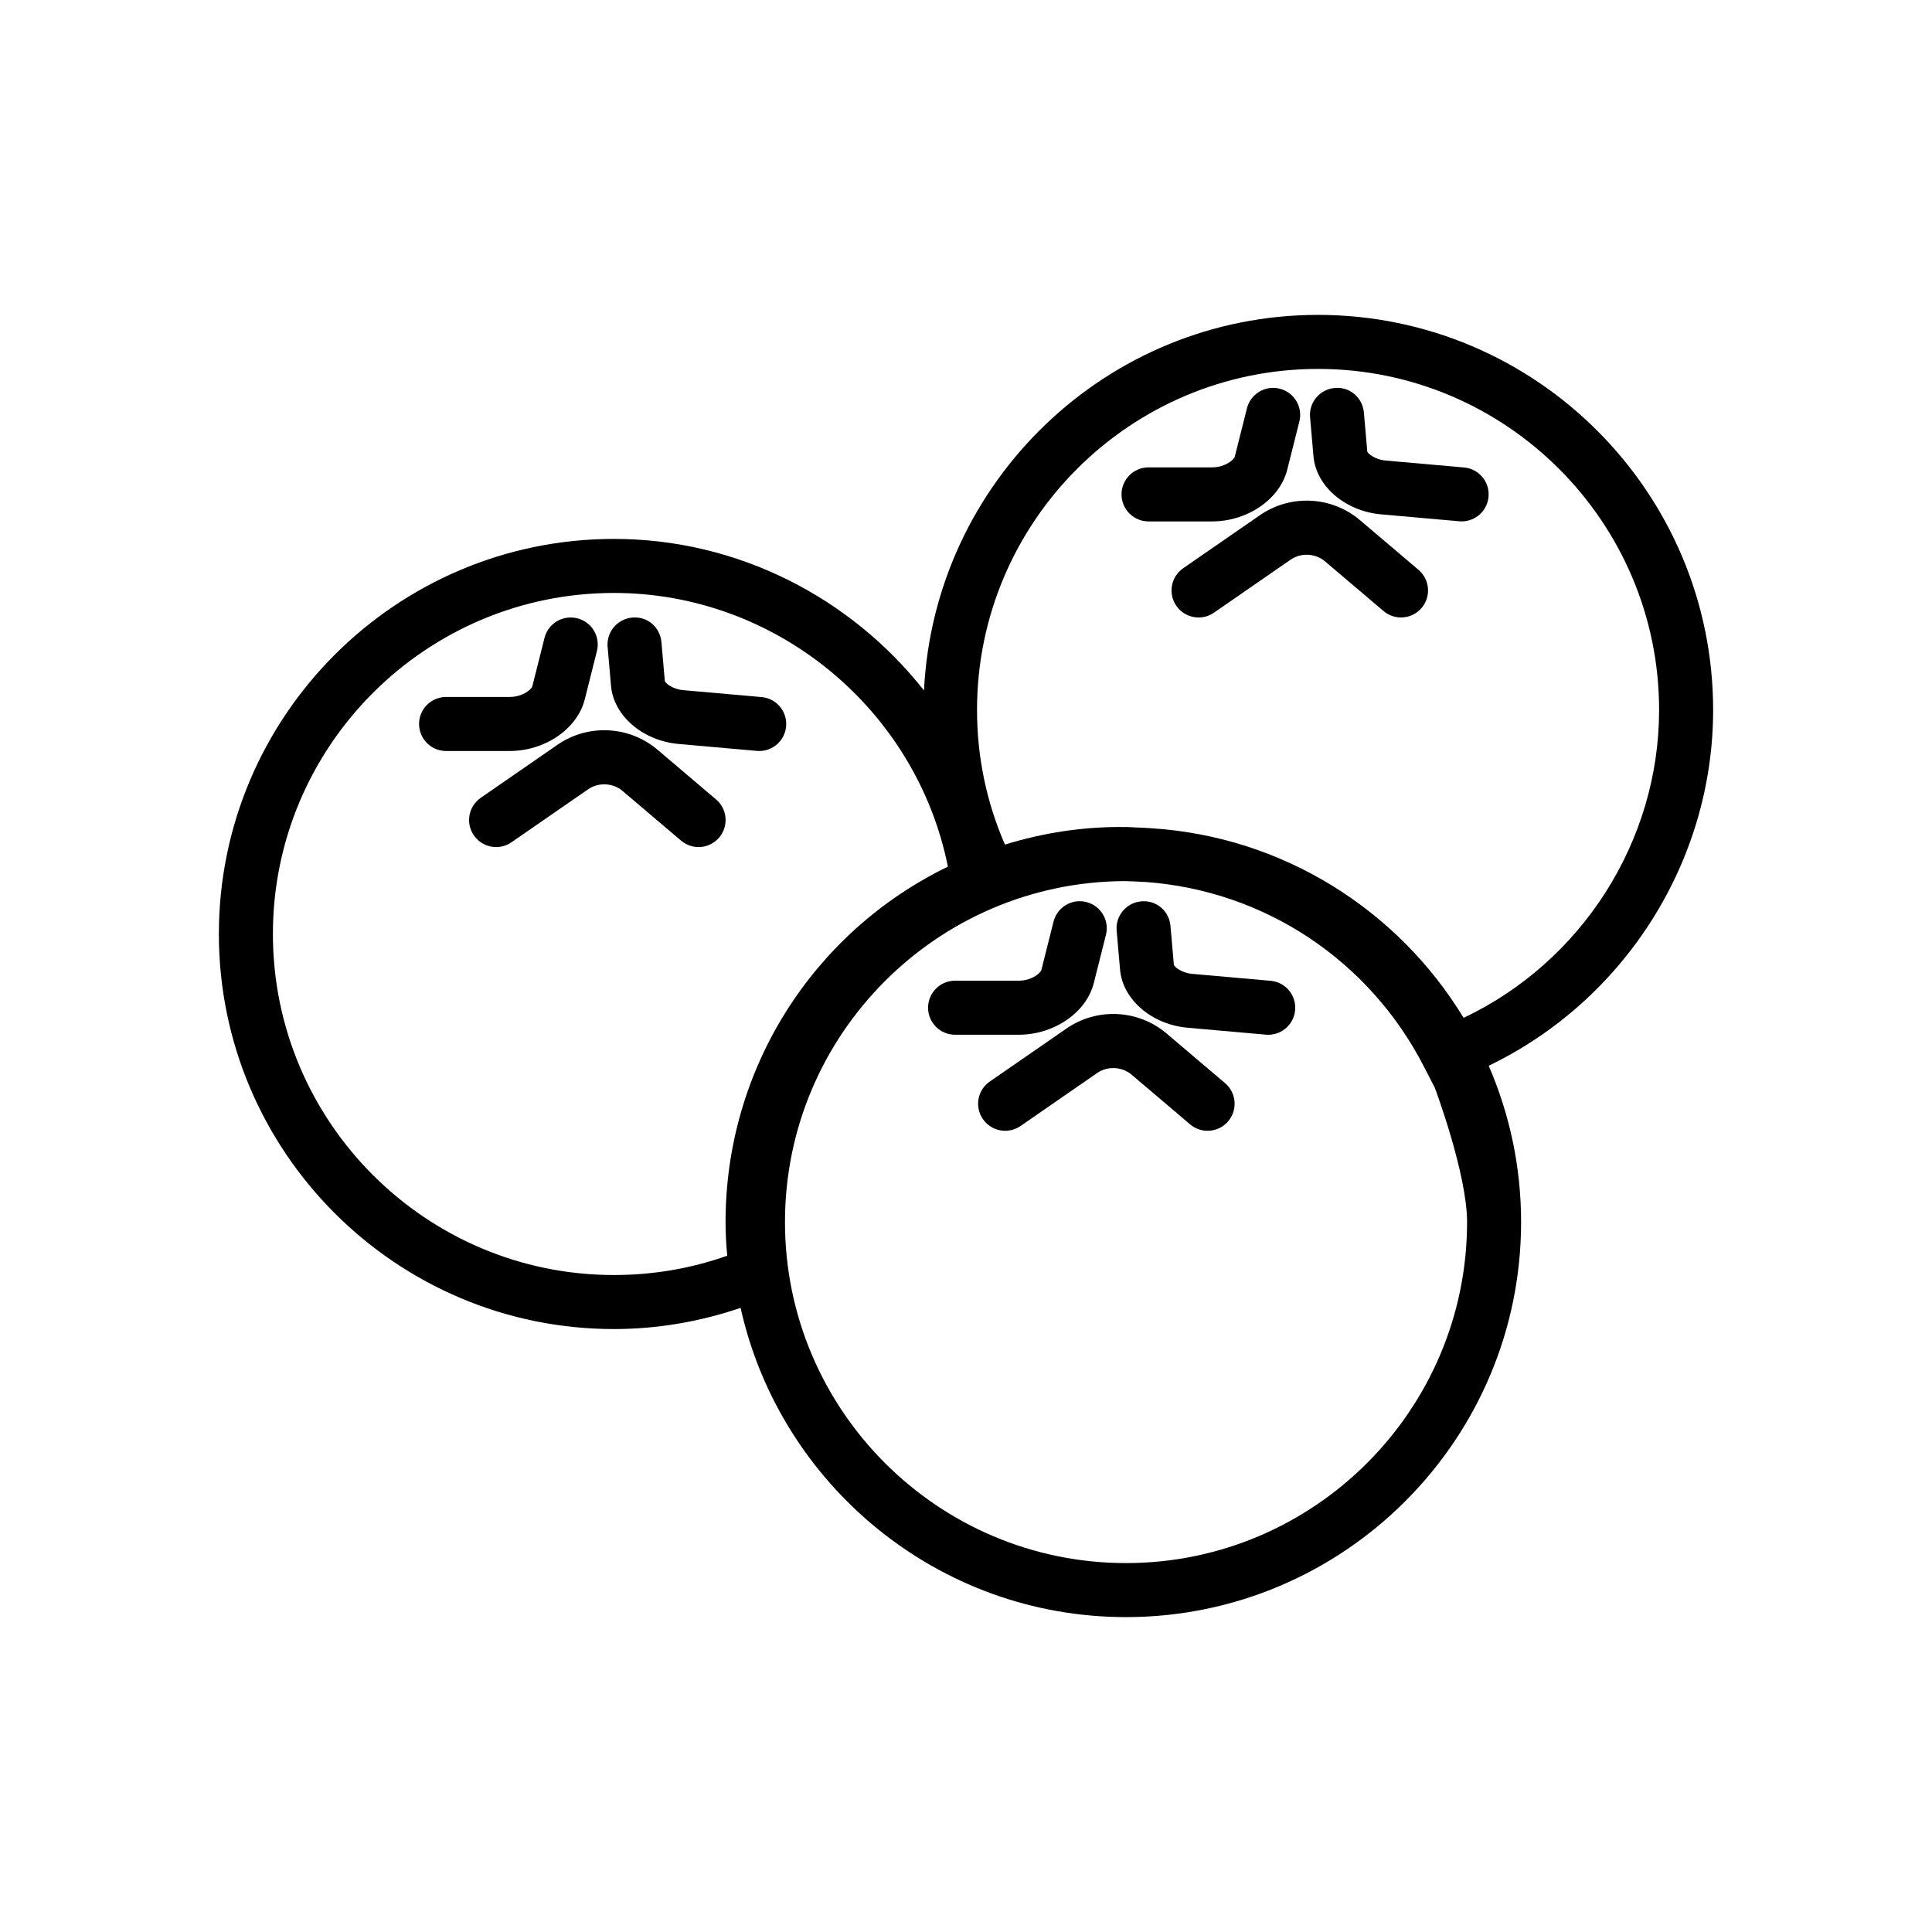 <?xml version="1.0" encoding="utf-8"?>
<!-- Generator: Adobe Illustrator 16.0.0, SVG Export Plug-In . SVG Version: 6.00 Build 0)  -->
<!DOCTYPE svg PUBLIC "-//W3C//DTD SVG 1.1//EN" "http://www.w3.org/Graphics/SVG/1.1/DTD/svg11.dtd">
<svg version="1.1" id="Capa_1" xmlns="http://www.w3.org/2000/svg" xmlns:xlink="http://www.w3.org/1999/xlink" x="0px" y="0px"
	 width="350px" height="350px" viewBox="0 0 350 350" enable-background="new 0 0 350 350" xml:space="preserve">
<g>
	<path d="M310.35,128.616c0-39.463-32.106-71.571-71.57-71.571c-38.27,0-69.535,30.223-71.39,68.037
		c-13.22-16.768-33.668-27.453-56.163-27.453c-39.468,0-71.576,32.107-71.576,71.571s32.107,71.57,71.57,71.57
		c7.885,0,15.57-1.336,22.945-3.837c7.126,32.005,35.7,56.021,69.818,56.021c39.464,0,71.576-32.107,71.576-71.57
		c0-10.059-2.104-19.622-5.868-28.315C294.237,181.26,310.35,156.103,310.35,128.616z M111.221,230.982
		c-34.064,0-61.782-27.712-61.782-61.782c0-34.07,27.717-61.782,61.782-61.782c29.381,0,54.769,21.071,60.5,49.581
		c-24.594,11.947-40.281,36.805-40.281,64.38c0,1.943,0.103,3.94,0.308,6.104C125.17,229.813,118.279,230.982,111.221,230.982z
		 M203.99,283.167c-34.066,0-61.783-27.718-61.783-61.782c0-33.933,27.501-61.548,61.385-61.763c0.837,0.01,1.669,0.044,2.501,0.088
		c0.544,0.02,1.082,0.049,1.62,0.083c21.33,1.61,40.291,14.091,50.228,33.395l1.996,3.881c0,0,5.839,15.58,5.839,24.316
		C265.772,255.449,238.055,283.167,203.99,283.167z M265.146,184.393c-11.825-19.47-32.626-32.847-56.647-34.354
		c-0.906-0.068-1.821-0.103-2.737-0.137c-0.592-0.014-1.174-0.088-1.771-0.088c-0.128,0-0.256,0.02-0.383,0.02
		c-0.2,0-0.396-0.02-0.592-0.02c-7.072,0-14.106,1.072-20.963,3.191c-3.357-7.738-5.056-15.926-5.056-24.389
		c0-34.065,27.717-61.782,61.782-61.782c34.064,0,61.782,27.717,61.782,61.782C300.562,152.457,286.51,174.266,265.146,184.393z"/>
	<path d="M211.341,187.231c-5.129-4.356-12.584-4.732-18.129-0.911l-13.905,9.613c-2.227,1.536-2.779,4.586-1.243,6.808
		c0.95,1.376,2.478,2.114,4.033,2.114c0.959,0,1.929-0.284,2.775-0.865l13.905-9.613c1.87-1.292,4.487-1.165,6.226,0.313l10.596,9
		c2.057,1.748,5.15,1.498,6.901-0.563c1.747-2.061,1.498-5.148-0.563-6.901L211.341,187.231z"/>
	<path d="M198.15,178.103l2.203-8.75c0.66-2.624-0.93-5.281-3.554-5.942c-2.618-0.666-5.281,0.925-5.941,3.553l-2.202,8.751
		c-0.143,0.567-1.758,1.947-4.107,1.947h-11.526c-2.702,0-4.894,2.193-4.894,4.895c0,2.702,2.192,4.896,4.894,4.896h11.526
		C190.961,187.452,196.804,183.433,198.15,178.103z"/>
	<path d="M230.185,177.682l-14.17-1.253c-2.035-0.181-3.234-1.282-3.356-1.62l-0.617-7.072c-0.235-2.692-2.54-4.699-5.3-4.449
		c-2.693,0.235-4.685,2.609-4.45,5.301l0.617,7.078c0.475,5.418,5.74,9.939,12.245,10.518l14.165,1.253
		c0.146,0.01,0.293,0.02,0.435,0.02c2.512,0,4.646-1.918,4.87-4.464C234.868,180.296,232.876,177.917,230.185,177.682z"/>
	<path d="M119.125,135.83c-5.129-4.361-12.588-4.733-18.129-0.911l-13.905,9.613c-2.227,1.537-2.78,4.586-1.243,6.809
		c0.949,1.375,2.477,2.114,4.033,2.114c0.959,0,1.928-0.284,2.775-0.866l13.905-9.613c1.875-1.288,4.493-1.16,6.221,0.313
		l10.601,9.001c2.065,1.748,5.149,1.502,6.901-0.563c1.748-2.061,1.498-5.149-0.563-6.901L119.125,135.83z"/>
	<path d="M105.935,126.702l2.202-8.751c0.661-2.623-0.93-5.281-3.553-5.941c-2.623-0.656-5.281,0.925-5.941,3.553l-2.203,8.751
		c-0.142,0.568-1.757,1.948-4.106,1.948H80.812c-2.702,0-4.894,2.192-4.894,4.894s2.192,4.895,4.894,4.895h11.526
		C98.745,136.05,104.594,132.032,105.935,126.702z"/>
	<path d="M122.943,134.778l14.164,1.253c0.147,0.01,0.294,0.02,0.436,0.02c2.511,0,4.645-1.918,4.87-4.463
		c0.24-2.692-1.752-5.071-4.444-5.306l-14.169-1.253c-2.037-0.181-3.235-1.283-3.358-1.625l-0.617-7.072
		c-0.235-2.687-2.54-4.733-5.301-4.449c-2.692,0.235-4.684,2.609-4.449,5.301l0.617,7.072
		C111.172,129.678,116.434,134.2,122.943,134.778z"/>
	<path d="M246.381,94.238c-5.131-4.361-12.59-4.733-18.13-0.911l-13.904,9.613c-2.228,1.537-2.781,4.585-1.243,6.808
		c0.948,1.375,2.476,2.115,4.032,2.115c0.959,0,1.929-0.284,2.775-0.866l13.905-9.613c1.874-1.292,4.493-1.16,6.221,0.313l10.601,9
		c2.061,1.747,5.149,1.498,6.901-0.563c1.748-2.06,1.498-5.149-0.563-6.901L246.381,94.238z"/>
	<path d="M233.189,85.109l2.203-8.751c0.66-2.624-0.931-5.281-3.554-5.942c-2.628-0.67-5.281,0.925-5.942,3.553l-2.202,8.751
		c-0.143,0.568-1.757,1.948-4.105,1.948h-11.521c-2.703,0-4.895,2.193-4.895,4.895s2.191,4.895,4.895,4.895h11.525
		C225.999,94.458,231.849,90.439,233.189,85.109z"/>
	<path d="M265.224,84.688l-14.169-1.253c-2.037-0.181-3.236-1.282-3.358-1.625l-0.616-7.072c-0.235-2.692-2.55-4.728-5.301-4.449
		c-2.692,0.235-4.685,2.609-4.449,5.301l0.616,7.072c0.476,5.418,5.742,9.94,12.247,10.518l14.163,1.253
		c0.147,0.01,0.295,0.02,0.437,0.02c2.511,0,4.645-1.919,4.869-4.464C269.907,87.302,267.916,84.923,265.224,84.688z"/>
</g>
</svg>
